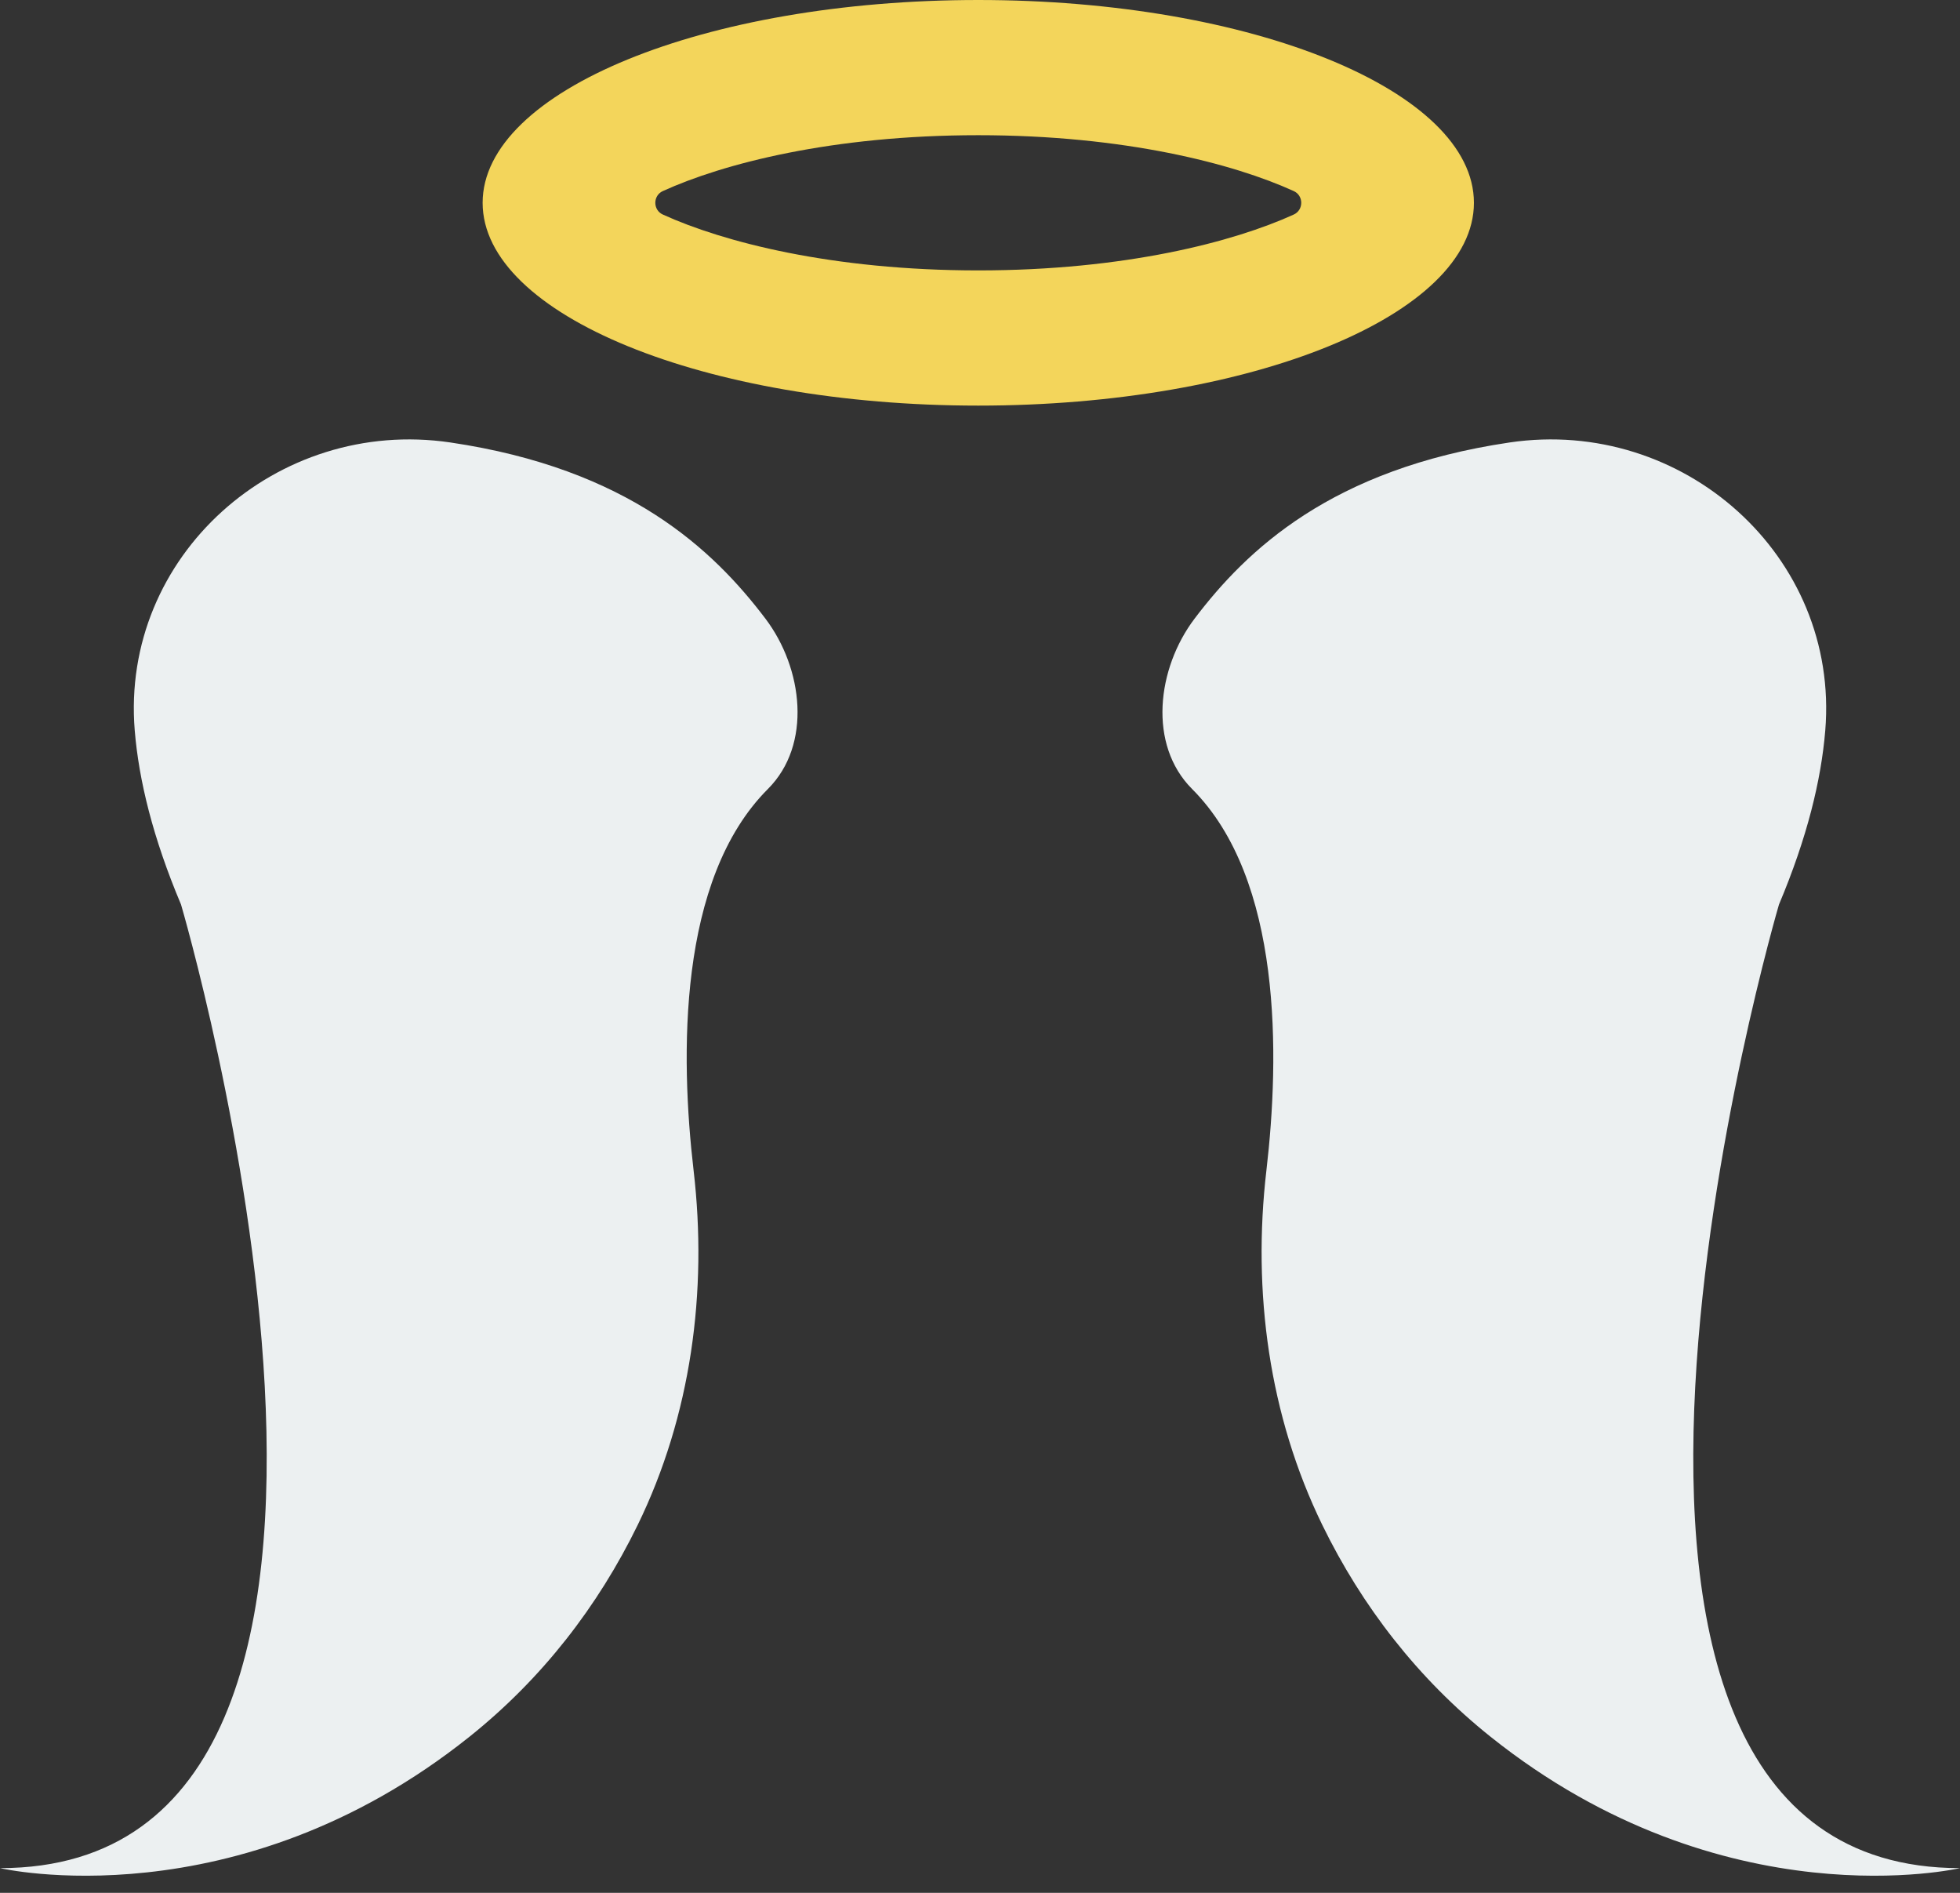 <?xml version="1.0" encoding="UTF-8" standalone="no"?>
<svg width="58px" height="56px" viewBox="0 0 58 56" version="1.1" xmlns="http://www.w3.org/2000/svg" xmlns:xlink="http://www.w3.org/1999/xlink" xmlns:sketch="http://www.bohemiancoding.com/sketch/ns">
    <rect x="0" y="0" width="58" height="56" fill="#333333" stroke="none"/>
    <!-- Generator: Sketch 3.2.2 (9983) - http://www.bohemiancoding.com/sketch -->
    <title>23 - Angel (Flat)</title>
    <desc>Created with Sketch.</desc>
    <defs></defs>
    <g id="Page-1" stroke="none" stroke-width="1" fill="none" fill-rule="evenodd" sketch:type="MSPage">
        <g id="23---Angel-(Flat)" sketch:type="MSLayerGroup">
            <path d="M22.649,18.301 C21.114,16.276 18.602,13.869 13.324,13.09 C8.198,12.334 3.563,16.446 3.987,21.61 C4.108,23.083 4.525,24.789 5.357,26.761 C5.357,26.761 13.749,55.269 0,55.269 C0,55.269 6.985,56.899 13.893,51.381 C16.049,49.658 17.699,47.516 18.868,45.122 C20.451,41.88 20.943,38.213 20.525,34.63 C20.131,31.255 20.049,26.017 22.724,23.342 C24.033,22.033 23.767,19.776 22.649,18.301" id="Fill-170" fill="#ECF0F1" sketch:type="MSShapeGroup"></path>
            <path d="M35.351,18.301 C36.886,16.276 39.398,13.869 44.676,13.09 C49.802,12.334 54.437,16.446 54.013,21.61 C53.892,23.083 53.475,24.789 52.643,26.761 C52.643,26.761 44.251,55.269 58,55.269 C58,55.269 51.015,56.899 44.107,51.381 C41.951,49.658 40.301,47.516 39.132,45.122 C37.549,41.88 37.057,38.213 37.475,34.63 C37.869,31.255 37.951,26.017 35.276,23.342 C33.967,22.033 34.233,19.776 35.351,18.301" id="Fill-171" fill="#ECF0F1" sketch:type="MSShapeGroup"></path>
            <path d="M28.949,0 C20.849,0 14.282,2.686 14.282,6 C14.282,9.314 20.849,12 28.949,12 C37.049,12 43.616,9.314 43.616,6 C43.616,2.686 37.049,0 28.949,0 L28.949,0 Z M38.285,6.347 C36.501,7.159 33.276,8 28.949,8 C24.622,8 21.397,7.159 19.614,6.347 C19.318,6.212 19.318,5.788 19.614,5.653 C21.397,4.841 24.622,4 28.949,4 C33.276,4 36.501,4.841 38.285,5.653 C38.58,5.788 38.58,6.212 38.285,6.347 L38.285,6.347 Z" id="Fill-172" fill="#F3D55B" sketch:type="MSShapeGroup"></path>
        </g>
    </g>
</svg>